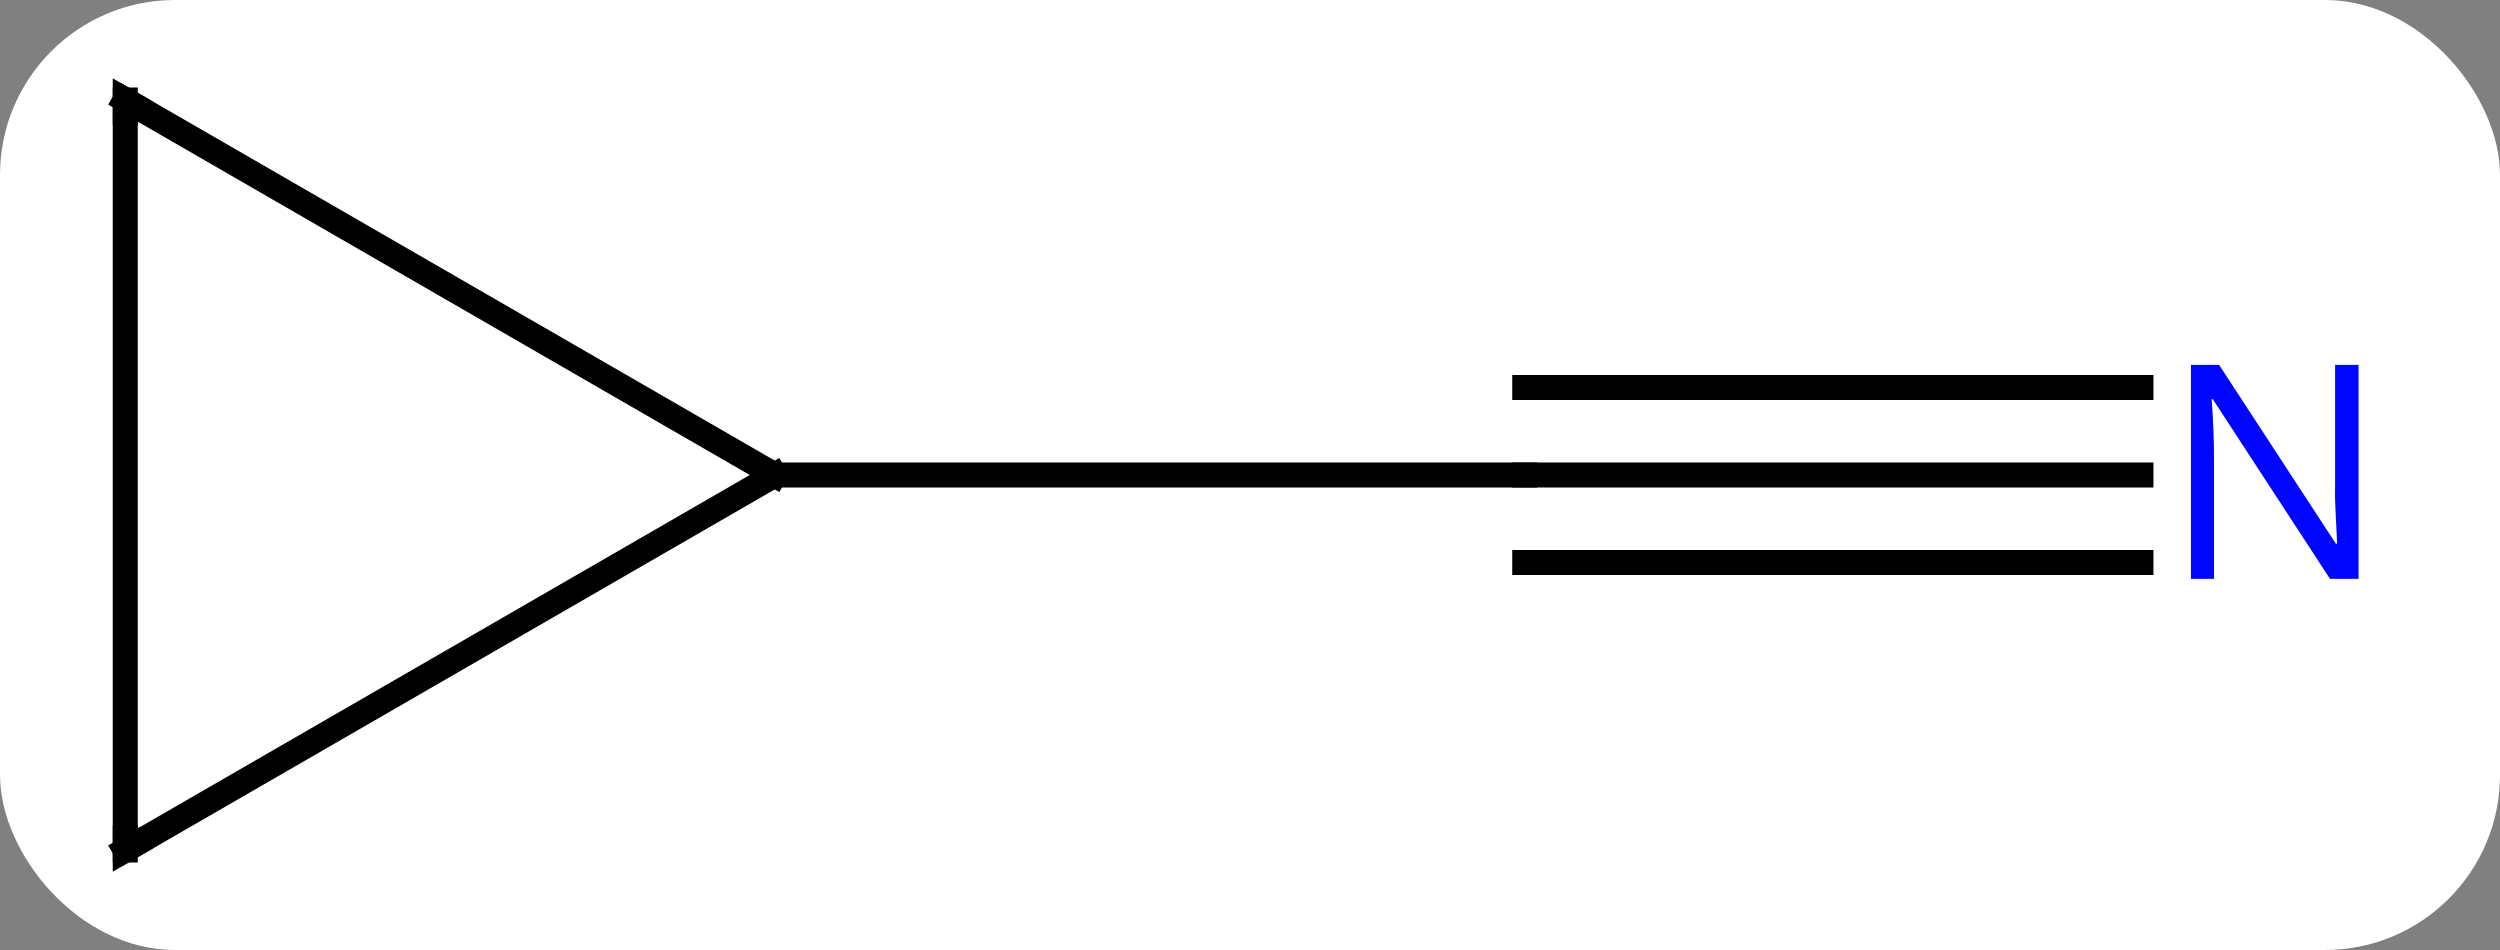 <svg width="100" viewBox="0 0 100 38" style="fill-opacity:1; color-rendering:auto; color-interpolation:auto; text-rendering:auto; stroke:black; stroke-linecap:square; stroke-miterlimit:10; shape-rendering:auto; stroke-opacity:1; fill:black; stroke-dasharray:none; font-weight:normal; stroke-width:1; font-family:'Open Sans'; font-style:normal; stroke-linejoin:miter; font-size:12; stroke-dashoffset:0; image-rendering:auto;" height="38" class="cas-substance-image" xmlns:xlink="http://www.w3.org/1999/xlink" xmlns="http://www.w3.org/2000/svg"><rect x="0" y="0" width="100" height="38" fill="#808080" stroke="none"/><svg class="cas-substance-single-component"><rect y="0" x="0" width="100" stroke="none" ry="7" rx="7" height="38" fill="white" class="cas-substance-group"/><svg y="0" x="2" width="96" viewBox="0 0 96 38" style="fill:black;" height="38" class="cas-substance-single-component-image"><svg><g><g transform="translate(46,19)" style="text-rendering:geometricPrecision; color-rendering:optimizeQuality; color-interpolation:linearRGB; stroke-linecap:butt; image-rendering:optimizeQuality;"><line y2="0" y1="0" x2="37.638" x1="12.99" style="fill:none;"/><line y2="-3.5" y1="-3.5" x2="37.638" x1="12.99" style="fill:none;"/><line y2="3.5" y1="3.5" x2="37.638" x1="12.99" style="fill:none;"/><line y2="0" y1="0" x2="-17.01" x1="12.99" style="fill:none;"/><line y2="-15" y1="0" x2="-42.99" x1="-17.01" style="fill:none;"/><line y2="15" y1="0" x2="-42.99" x1="-17.01" style="fill:none;"/><line y2="15" y1="-15" x2="-42.99" x1="-42.99" style="fill:none;"/></g><g transform="translate(46,19)" style="fill:rgb(0,5,255); text-rendering:geometricPrecision; color-rendering:optimizeQuality; image-rendering:optimizeQuality; font-family:'Open Sans'; stroke:rgb(0,5,255); color-interpolation:linearRGB;"><path style="stroke:none;" d="M46.342 4.156 L45.201 4.156 L40.513 -3.031 L40.467 -3.031 Q40.56 -1.766 40.56 -0.719 L40.56 4.156 L39.638 4.156 L39.638 -4.406 L40.763 -4.406 L45.435 2.75 L45.482 2.75 Q45.482 2.594 45.435 1.734 Q45.388 0.875 45.404 0.5 L45.404 -4.406 L46.342 -4.406 L46.342 4.156 Z"/></g><g transform="translate(46,19)" style="stroke-linecap:butt; text-rendering:geometricPrecision; color-rendering:optimizeQuality; image-rendering:optimizeQuality; font-family:'Open Sans'; color-interpolation:linearRGB; stroke-miterlimit:5;"><path style="fill:none;" d="M-42.557 -14.75 L-42.99 -15 L-42.99 -14.5"/><path style="fill:none;" d="M-42.557 14.75 L-42.99 15 L-42.99 14.5"/></g></g></svg></svg></svg></svg>